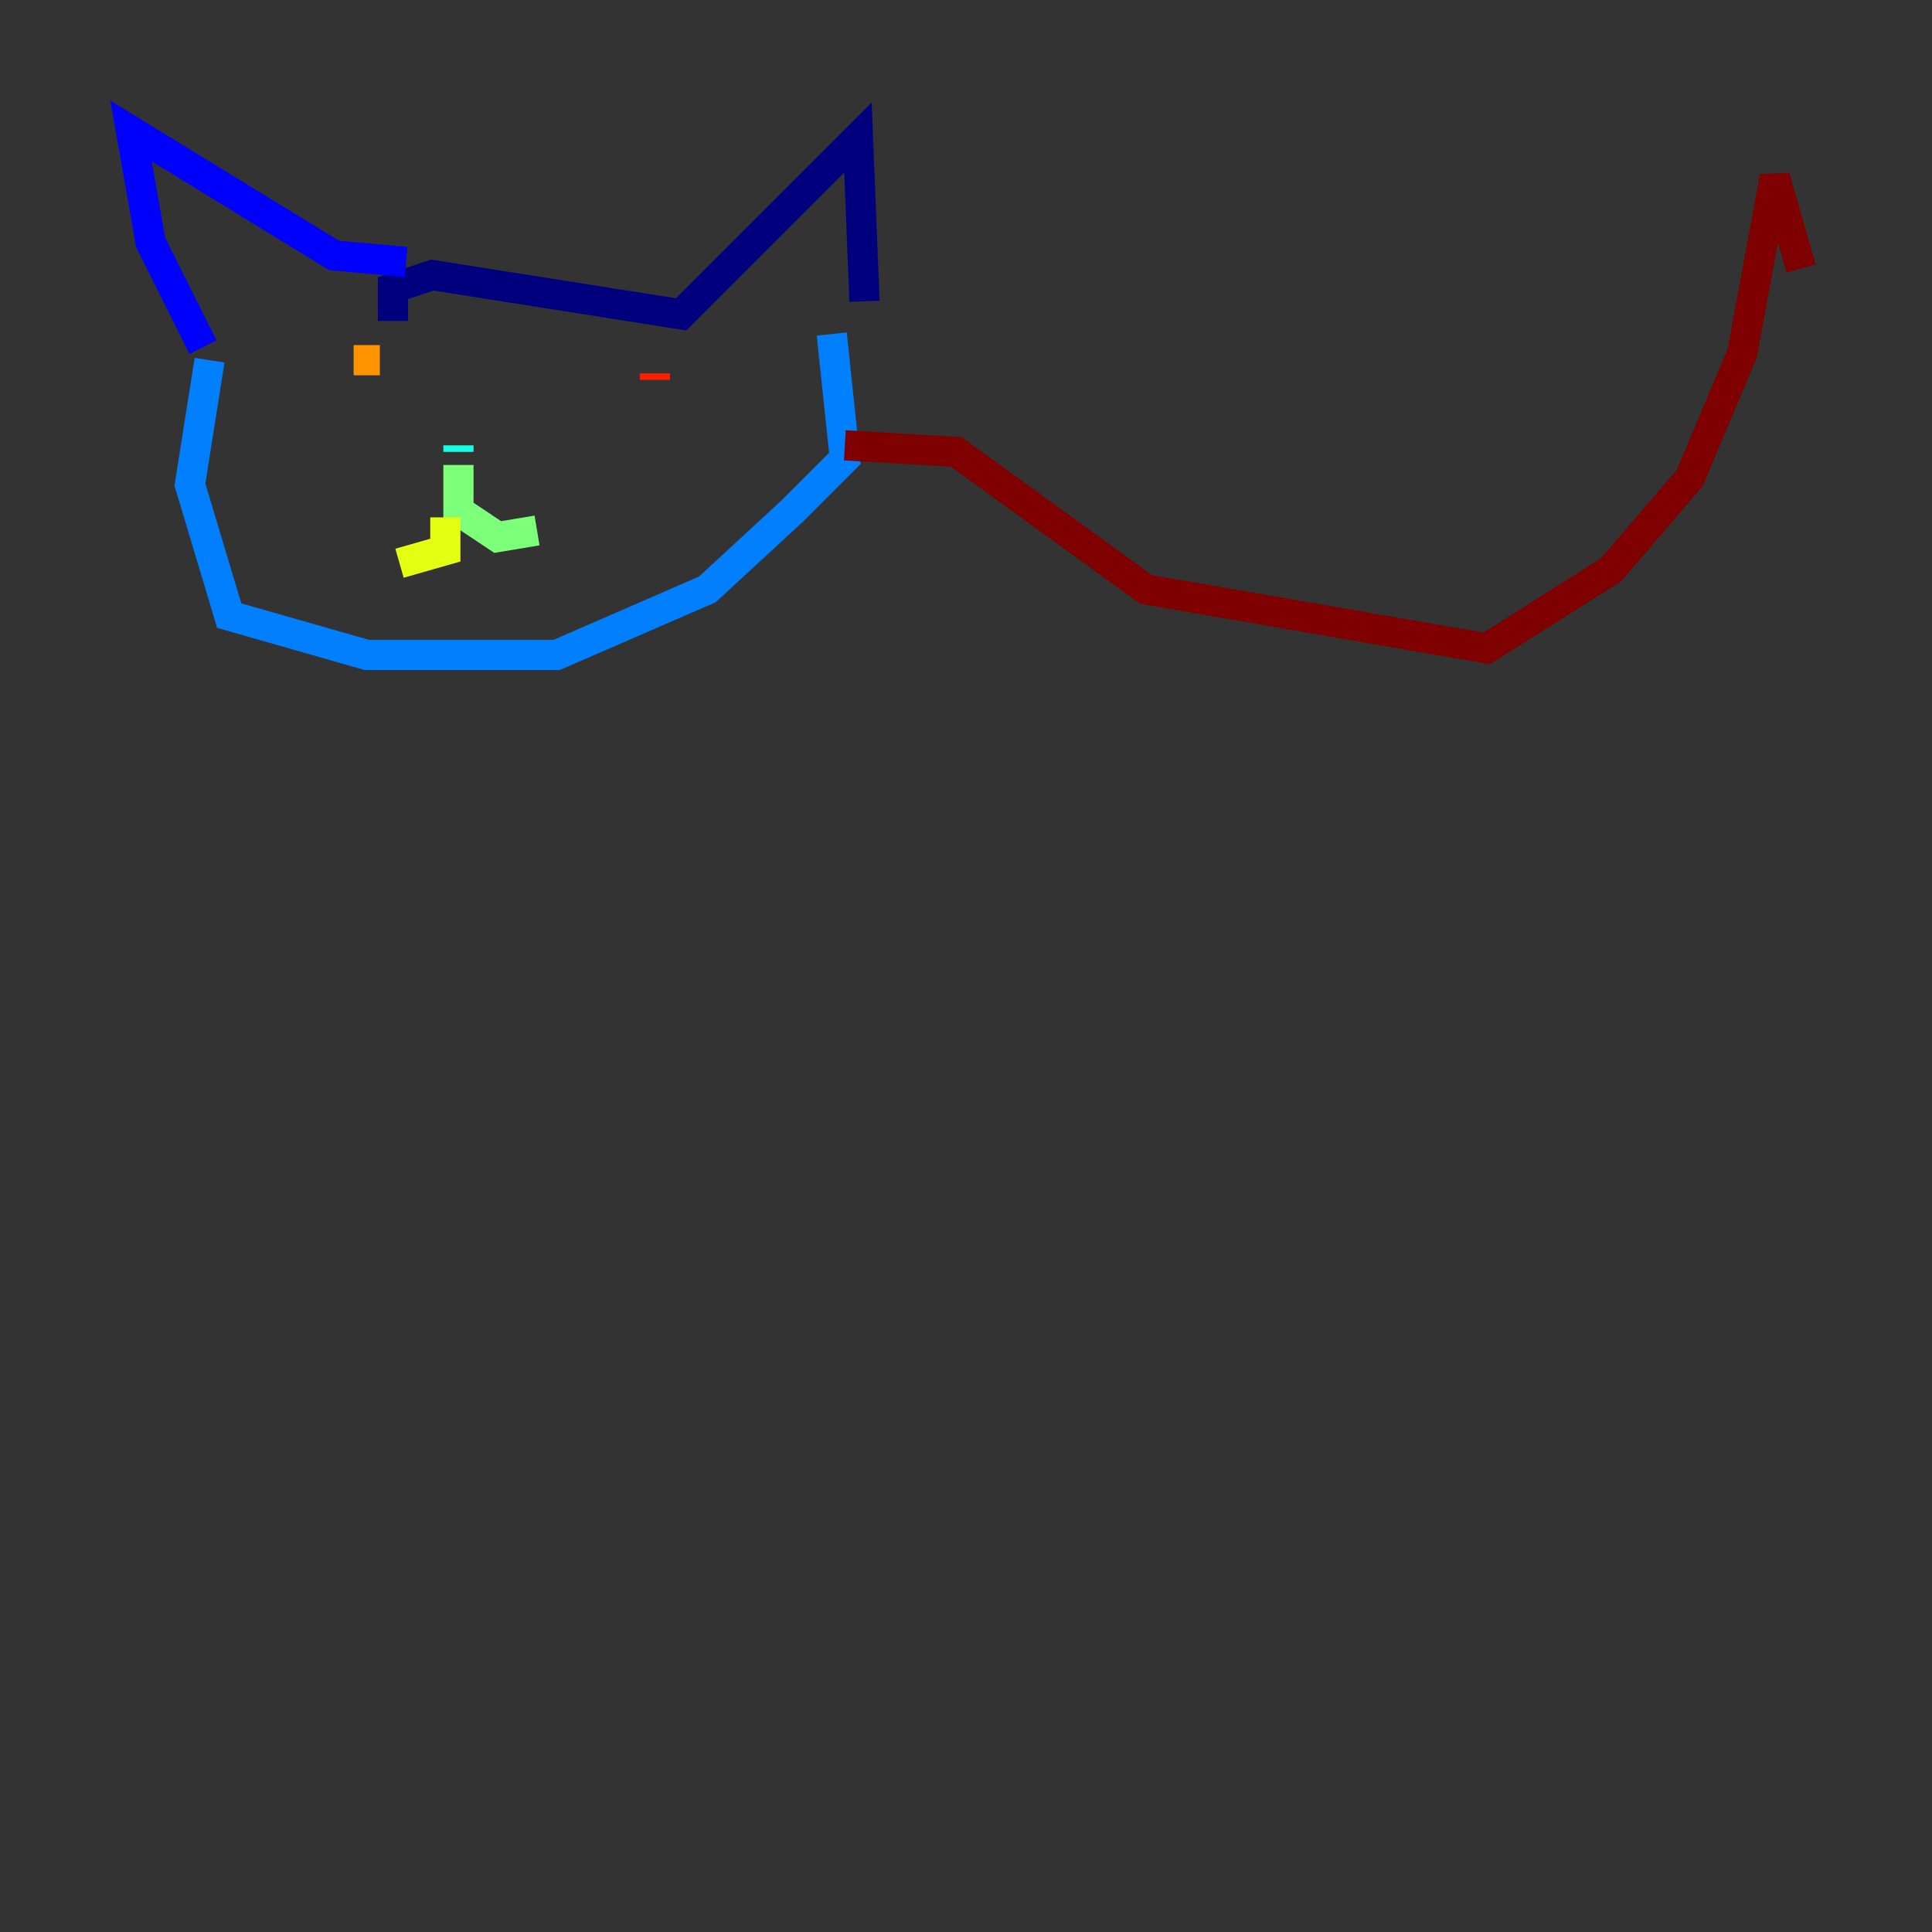 <?xml version="1.0" encoding="utf-8" ?>
<svg baseProfile="tiny" height="128" version="1.2" viewBox="0,0,128,128" width="128" xmlns="http://www.w3.org/2000/svg" xmlns:ev="http://www.w3.org/2001/xml-events" xmlns:xlink="http://www.w3.org/1999/xlink"><rect x="0" y="0" width="128" height="128" fill="#333333" stroke="none"/><defs /><polyline fill="none" points="26.034,21.261 26.034,19.091 28.637,18.224 45.125,20.827 56.841,9.112 57.275,19.959" stroke="#00007f" stroke-width="2" /><polyline fill="none" points="26.902,17.356 22.129,16.922 8.678,8.678 9.98,16.054 13.451,22.997" stroke="#0000ff" stroke-width="2" /><polyline fill="none" points="13.885,23.864 12.583,32.108 15.186,40.786 24.298,43.39 36.881,43.39 46.861,39.051 52.502,33.844 55.973,30.373 55.105,22.129" stroke="#0080ff" stroke-width="2" /><polyline fill="none" points="30.373,29.505 30.373,29.939" stroke="#15ffe1" stroke-width="2" /><polyline fill="none" points="30.373,30.807 30.373,33.844 32.976,35.58 35.58,35.146" stroke="#7cff79" stroke-width="2" /><polyline fill="none" points="29.505,34.278 29.505,36.447 26.468,37.315" stroke="#e4ff12" stroke-width="2" /><polyline fill="none" points="23.43,23.864 25.166,23.864" stroke="#ff9400" stroke-width="2" /><polyline fill="none" points="43.39,24.732 43.39,25.166" stroke="#ff1d00" stroke-width="2" /><polyline fill="none" points="55.973,29.505 63.349,29.939 75.932,39.051 98.495,42.956 106.739,37.749 111.946,31.675 115.417,23.43 117.586,11.715 119.322,17.79" stroke="#7f0000" stroke-width="2" /></svg>